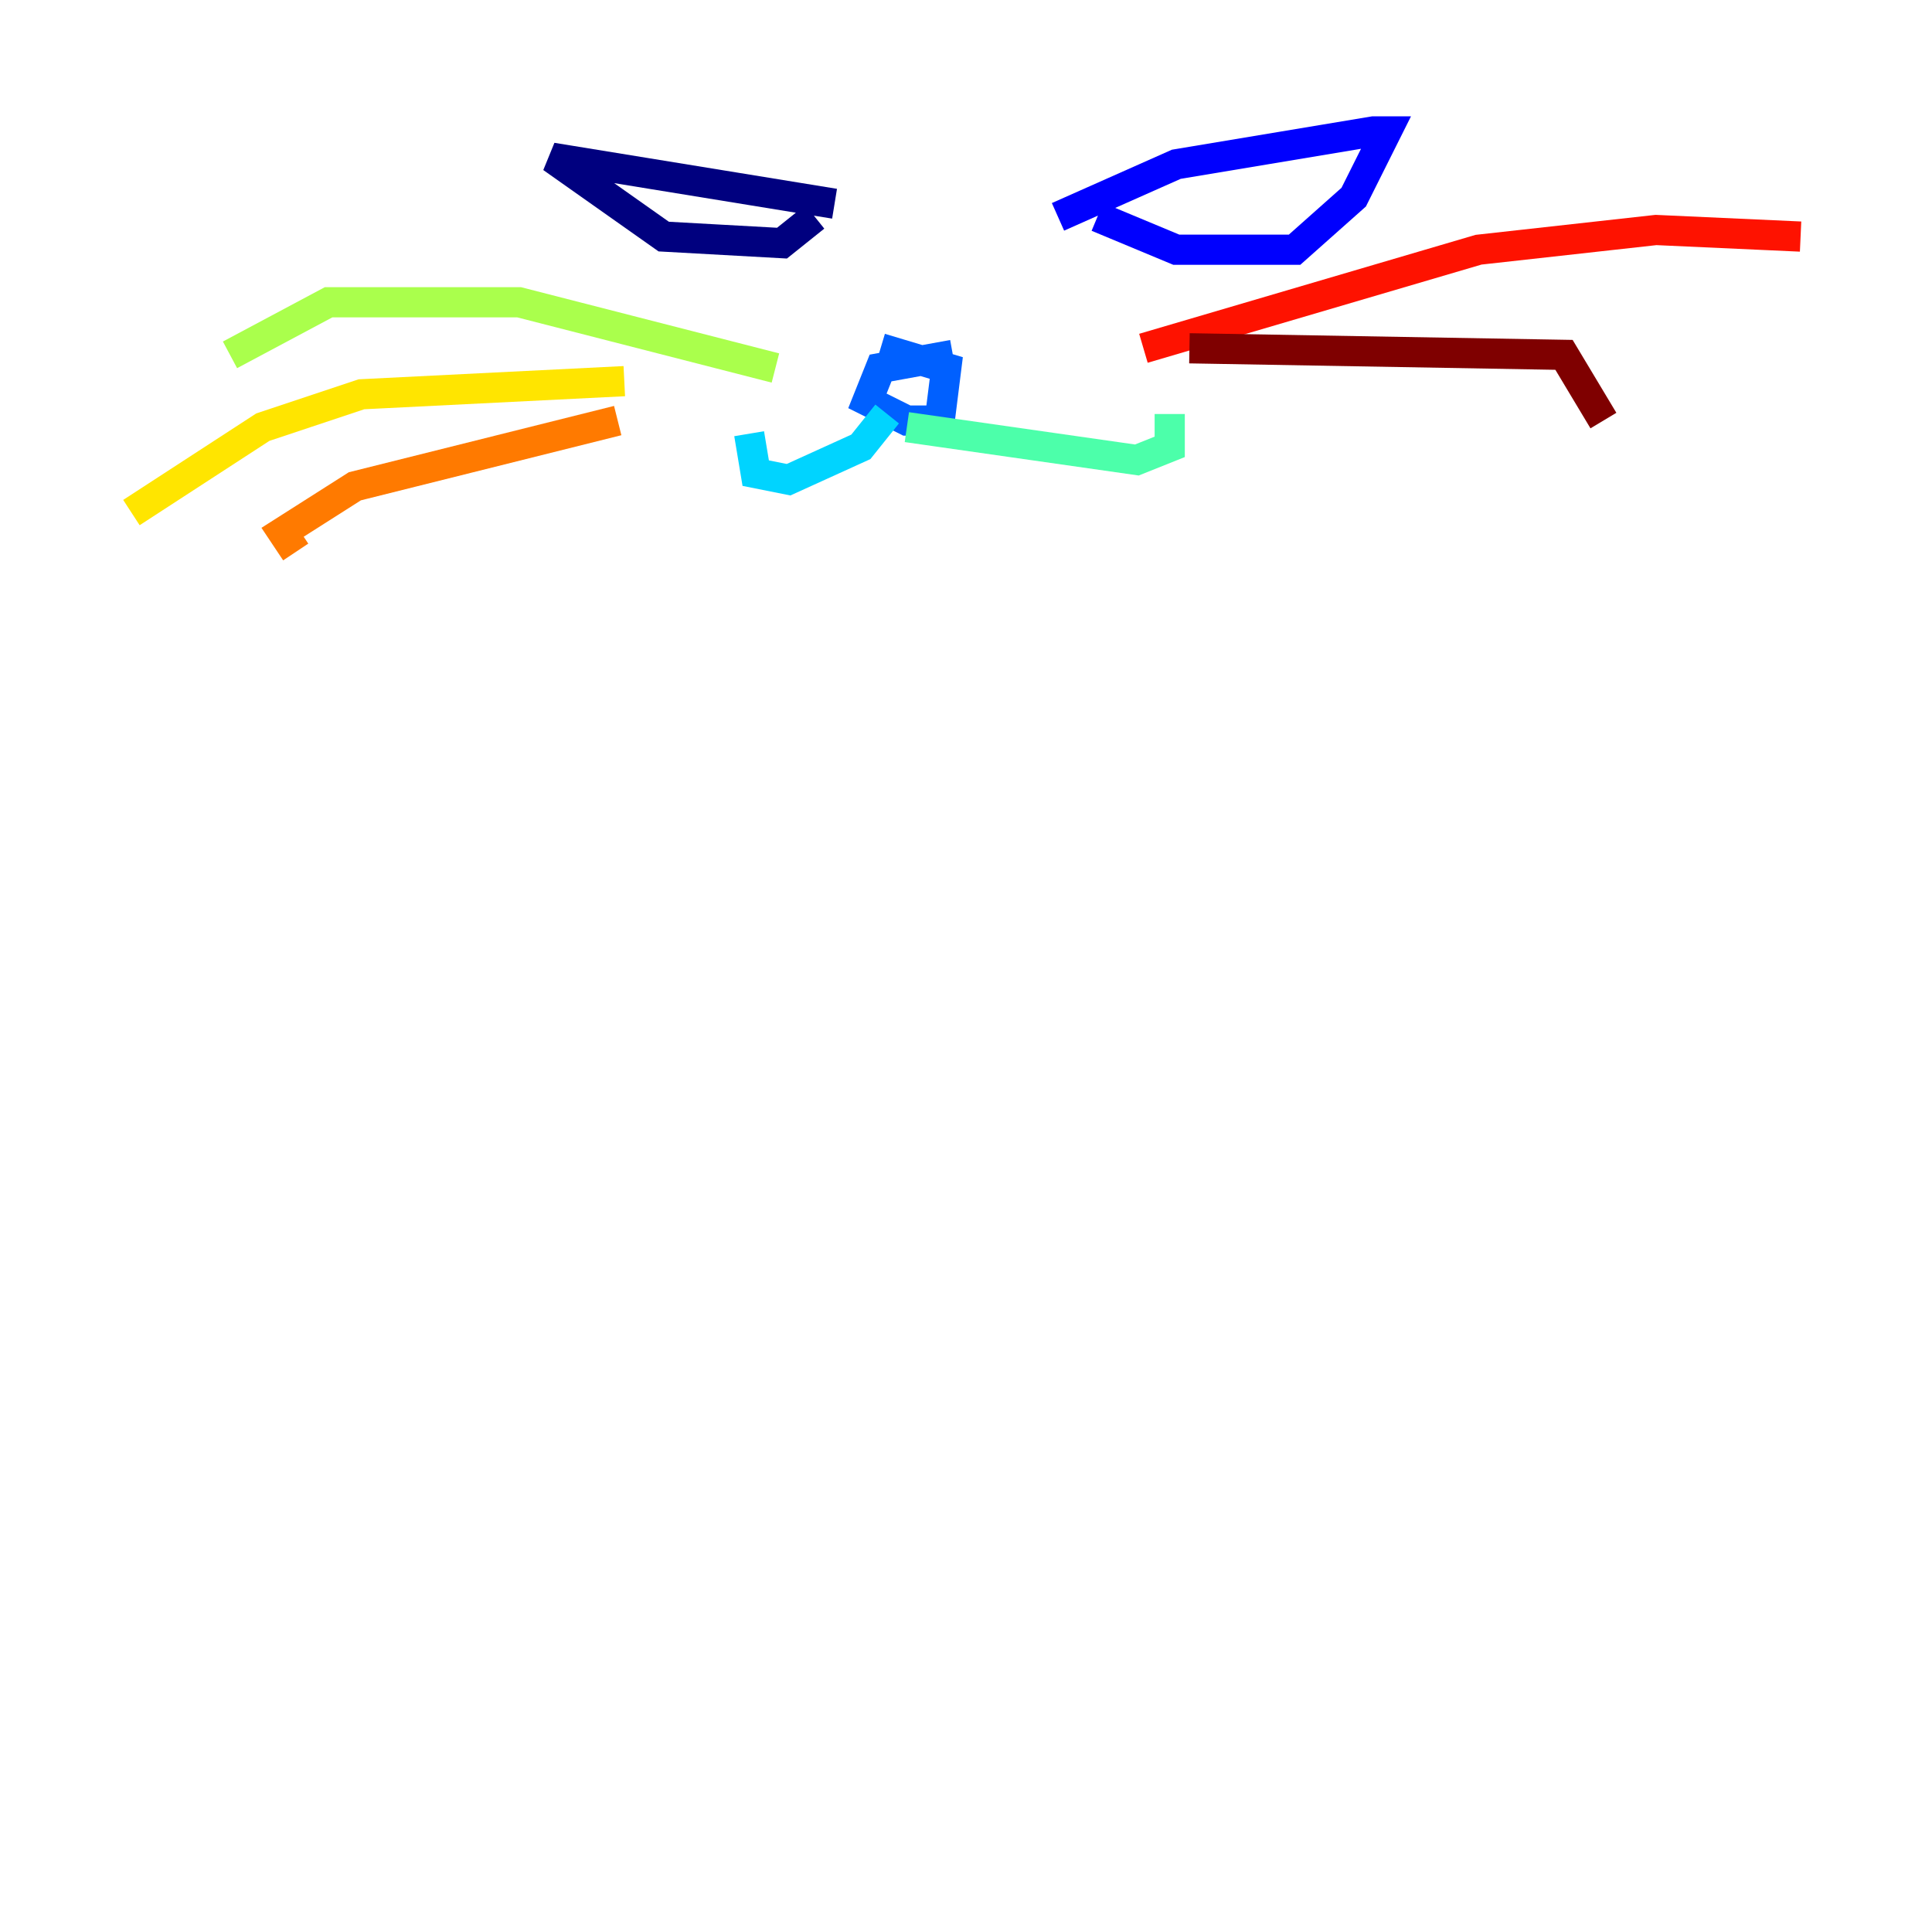 <?xml version="1.0" encoding="utf-8" ?>
<svg baseProfile="tiny" height="128" version="1.2" viewBox="0,0,128,128" width="128" xmlns="http://www.w3.org/2000/svg" xmlns:ev="http://www.w3.org/2001/xml-events" xmlns:xlink="http://www.w3.org/1999/xlink"><defs /><polyline fill="none" points="55.292,13.497 36.571,10.449 43.973,15.674 51.809,16.109 53.986,14.367" stroke="#00007f" stroke-width="2" /><polyline fill="none" points="70.095,14.367 77.932,10.884 90.993,8.707 91.864,8.707 89.687,13.061 85.769,16.544 77.932,16.544 72.707,14.367" stroke="#0000fe" stroke-width="2" /><polyline fill="none" points="63.129,23.51 58.34,24.381 57.469,26.558 60.082,27.864 62.258,27.864 62.694,24.381 58.34,23.075" stroke="#0060ff" stroke-width="2" /><polyline fill="none" points="58.776,27.429 57.034,29.605 52.245,31.782 50.068,31.347 49.633,28.735" stroke="#00d4ff" stroke-width="2" /><polyline fill="none" points="60.082,28.299 75.32,30.476 77.497,29.605 77.497,27.429" stroke="#4cffaa" stroke-width="2" /><polyline fill="none" points="51.374,24.381 34.395,20.027 21.769,20.027 15.238,23.51" stroke="#aaff4c" stroke-width="2" /><polyline fill="none" points="41.361,25.252 23.946,26.122 17.415,28.299 8.707,33.959" stroke="#ffe500" stroke-width="2" /><polyline fill="none" points="40.925,27.864 23.51,32.218 18.721,35.265 19.592,36.571" stroke="#ff7a00" stroke-width="2" /><polyline fill="none" points="75.755,23.075 97.959,16.544 109.714,15.238 119.293,15.674" stroke="#fe1200" stroke-width="2" /><polyline fill="none" points="78.803,23.075 103.619,23.51 106.231,27.864" stroke="#7f0000" stroke-width="2" /></svg>